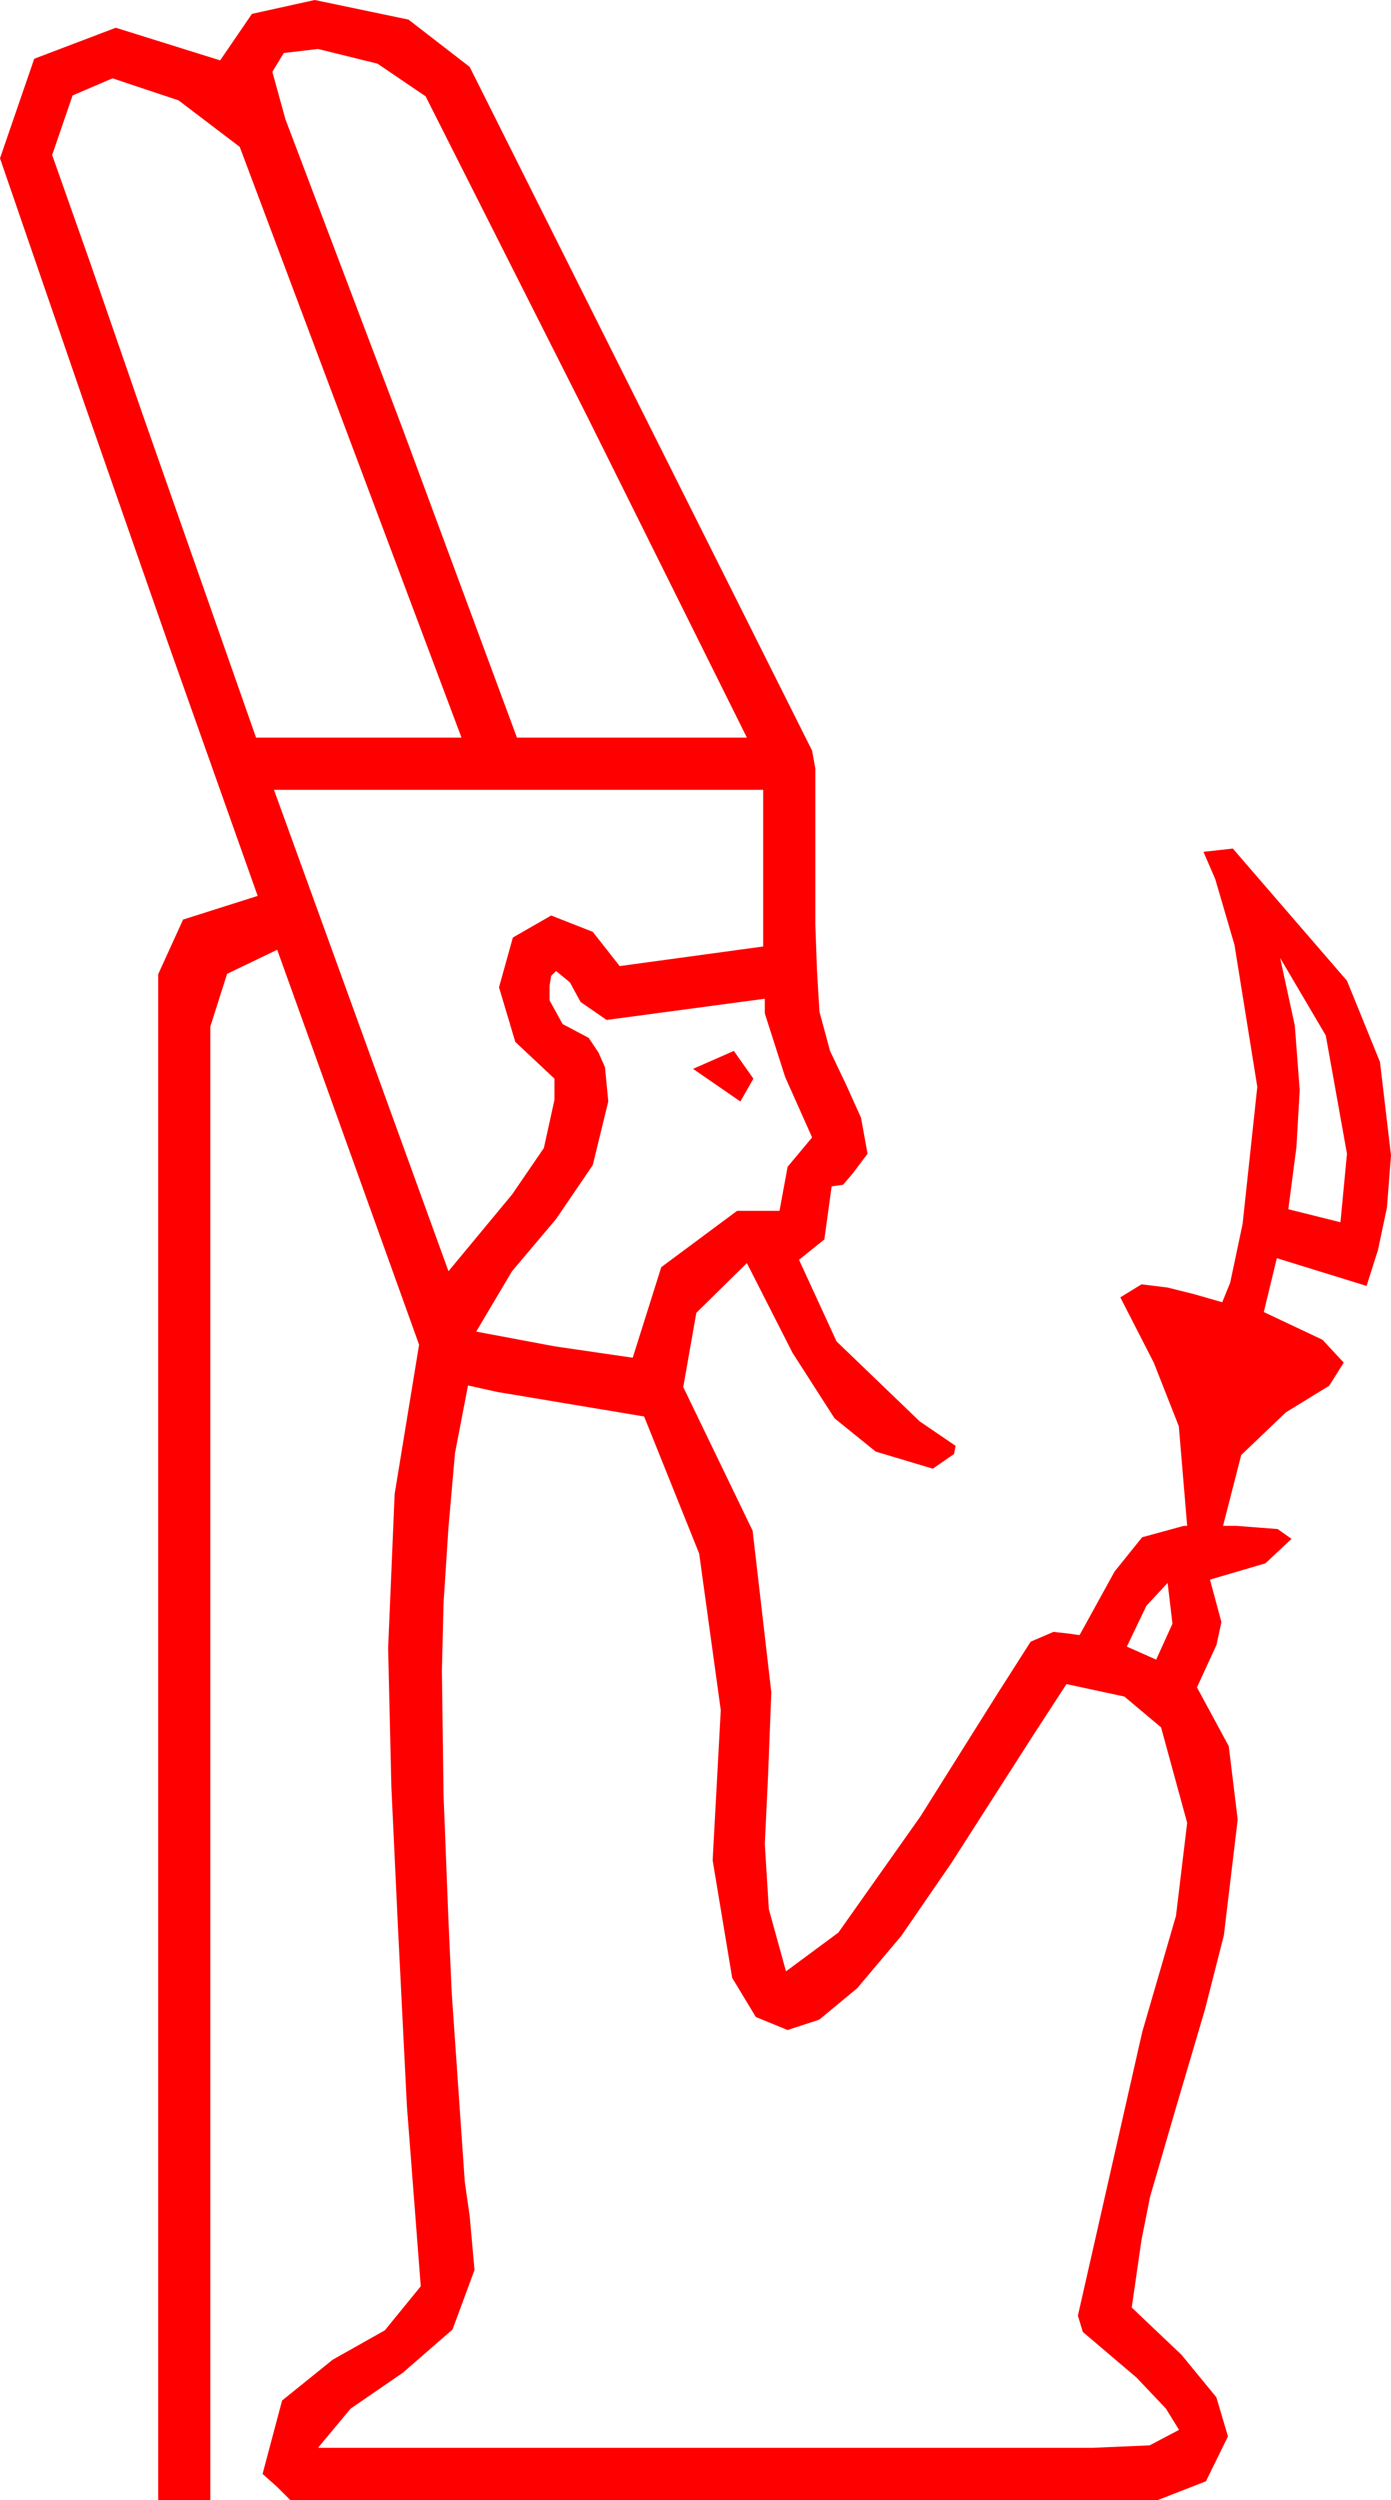 <?xml version="1.0" encoding="utf-8"?>
<!DOCTYPE svg PUBLIC "-//W3C//DTD SVG 1.1//EN" "http://www.w3.org/Graphics/SVG/1.1/DTD/svg11.dtd">
<svg width="24.99" height="44.883" xmlns="http://www.w3.org/2000/svg" xmlns:xlink="http://www.w3.org/1999/xlink" xmlns:xml="http://www.w3.org/XML/1998/namespace" version="1.1">
  <g>
    <g>
      <path style="fill:#FF0000;fill-opacity:1" d="M20.977,28.418L20.596,28.828 20.244,29.561 20.771,29.795 21.064,29.15 20.977,28.418z M8.408,24.873L8.174,26.089 8.057,27.422 7.969,28.77 7.939,30 7.969,32.241 8.057,34.482 8.115,35.771 8.35,39.17 8.438,39.785 8.525,40.752 8.13,41.821 7.236,42.598 6.299,43.242 5.713,43.945 19.629,43.945 20.654,43.901 21.182,43.623 20.947,43.242 20.42,42.686 19.834,42.188 19.453,41.865 19.365,41.572 20.522,36.475 21.127,34.395 21.328,32.725 20.859,31.011 20.2,30.458 19.16,30.234 18.571,31.139 17.095,33.442 16.191,34.756 15.399,35.695 14.719,36.258 14.15,36.445 13.579,36.211 13.154,35.508 12.803,33.398 12.949,30.703 12.561,27.891 11.572,25.43 8.936,24.99 8.408,24.873z M13.184,18.867L13.535,19.365 13.301,19.775 12.451,19.189 13.184,18.867z M9.99,17.432L9.902,17.52 9.873,17.695 9.873,17.959 10.107,18.384 10.576,18.633 10.752,18.896 10.869,19.16 10.928,19.775 10.649,20.918 9.99,21.885 9.199,22.822 8.555,23.906 9.961,24.17 11.367,24.375 11.88,22.749 13.242,21.738 14.004,21.738 14.15,20.947 14.59,20.42 14.106,19.336 13.74,18.193 13.74,17.93 10.898,18.311 10.43,17.988 10.239,17.637 9.99,17.432z M22.998,17.197L23.262,18.413 23.35,19.57 23.291,20.596 23.145,21.709 24.082,21.943 24.199,20.713 23.818,18.589 22.998,17.197z M4.922,14.18L8.057,22.822 9.199,21.445 9.771,20.61 9.961,19.746 9.961,19.365 9.258,18.706 8.965,17.725 9.214,16.831 9.902,16.436 10.649,16.729 11.133,17.344 13.711,16.992 13.711,14.18 4.922,14.18z M2.021,1.406L1.304,1.714 0.937,2.783 1.611,4.691 2.578,7.485 4.6,13.242 8.291,13.242 4.307,2.637 3.208,1.802 2.021,1.406z M5.713,0.879L5.098,0.952 4.893,1.289 5.127,2.139 7.236,7.705 9.287,13.242 13.418,13.242 10.547,7.471 7.646,1.729 6.782,1.143 5.713,0.879z M5.654,0L7.339,0.352 8.438,1.201 14.59,13.477 14.648,13.799 14.648,16.611 14.678,17.432 14.722,18.164 14.912,18.867 15.205,19.482 15.469,20.068 15.586,20.713 15.322,21.064 15.146,21.27 14.941,21.299 14.81,22.251 14.355,22.617 15.029,24.082 16.523,25.518 17.168,25.957 17.139,26.104 16.758,26.367 15.732,26.06 14.993,25.463 14.238,24.287 13.418,22.676 12.51,23.569 12.275,24.902 13.521,27.48 13.857,30.381 13.799,31.875 13.74,33.105 13.813,34.277 14.121,35.391 15.062,34.695 16.538,32.607 17.904,30.432 18.516,29.473 18.926,29.297 19.189,29.326 19.395,29.355 20.024,28.213 20.519,27.598 21.27,27.393 21.328,27.393 21.178,25.605 20.728,24.463 20.127,23.291 20.508,23.057 20.977,23.115 21.445,23.232 21.958,23.379 22.101,23.027 22.324,21.973 22.588,19.512 22.178,16.963 21.833,15.784 21.621,15.293 22.148,15.234 24.199,17.607 24.792,19.065 24.99,20.742 24.917,21.68 24.756,22.441 24.551,23.086 22.939,22.588 22.705,23.555 23.76,24.053 24.141,24.463 23.881,24.877 23.101,25.356 22.299,26.122 21.973,27.393 22.207,27.393 22.954,27.451 23.203,27.627 22.734,28.066 21.738,28.359 21.943,29.121 21.855,29.531 21.504,30.293 22.075,31.348 22.236,32.666 21.987,34.746 21.647,36.079 21.123,37.852 20.662,39.437 20.508,40.21 20.332,41.426 20.585,41.667 21.226,42.275 21.852,43.037 22.061,43.74 21.665,44.546 20.801,44.883 5.215,44.883 4.98,44.648 4.717,44.414 5.068,43.096 5.977,42.363 6.914,41.836 7.559,41.045 7.31,37.808 7.148,34.57 7.031,32.08 6.973,29.59 7.09,26.821 7.529,24.141 4.98,17.051 4.08,17.483 3.779,18.428 3.779,44.883 2.842,44.883 2.842,17.49 3.289,16.509 4.629,16.084 3.018,11.543 1.523,7.266 0,2.842 0.615,1.055 2.08,0.498 3.955,1.084 4.526,0.249 5.654,0z" />
    </g>
  </g>
</svg>